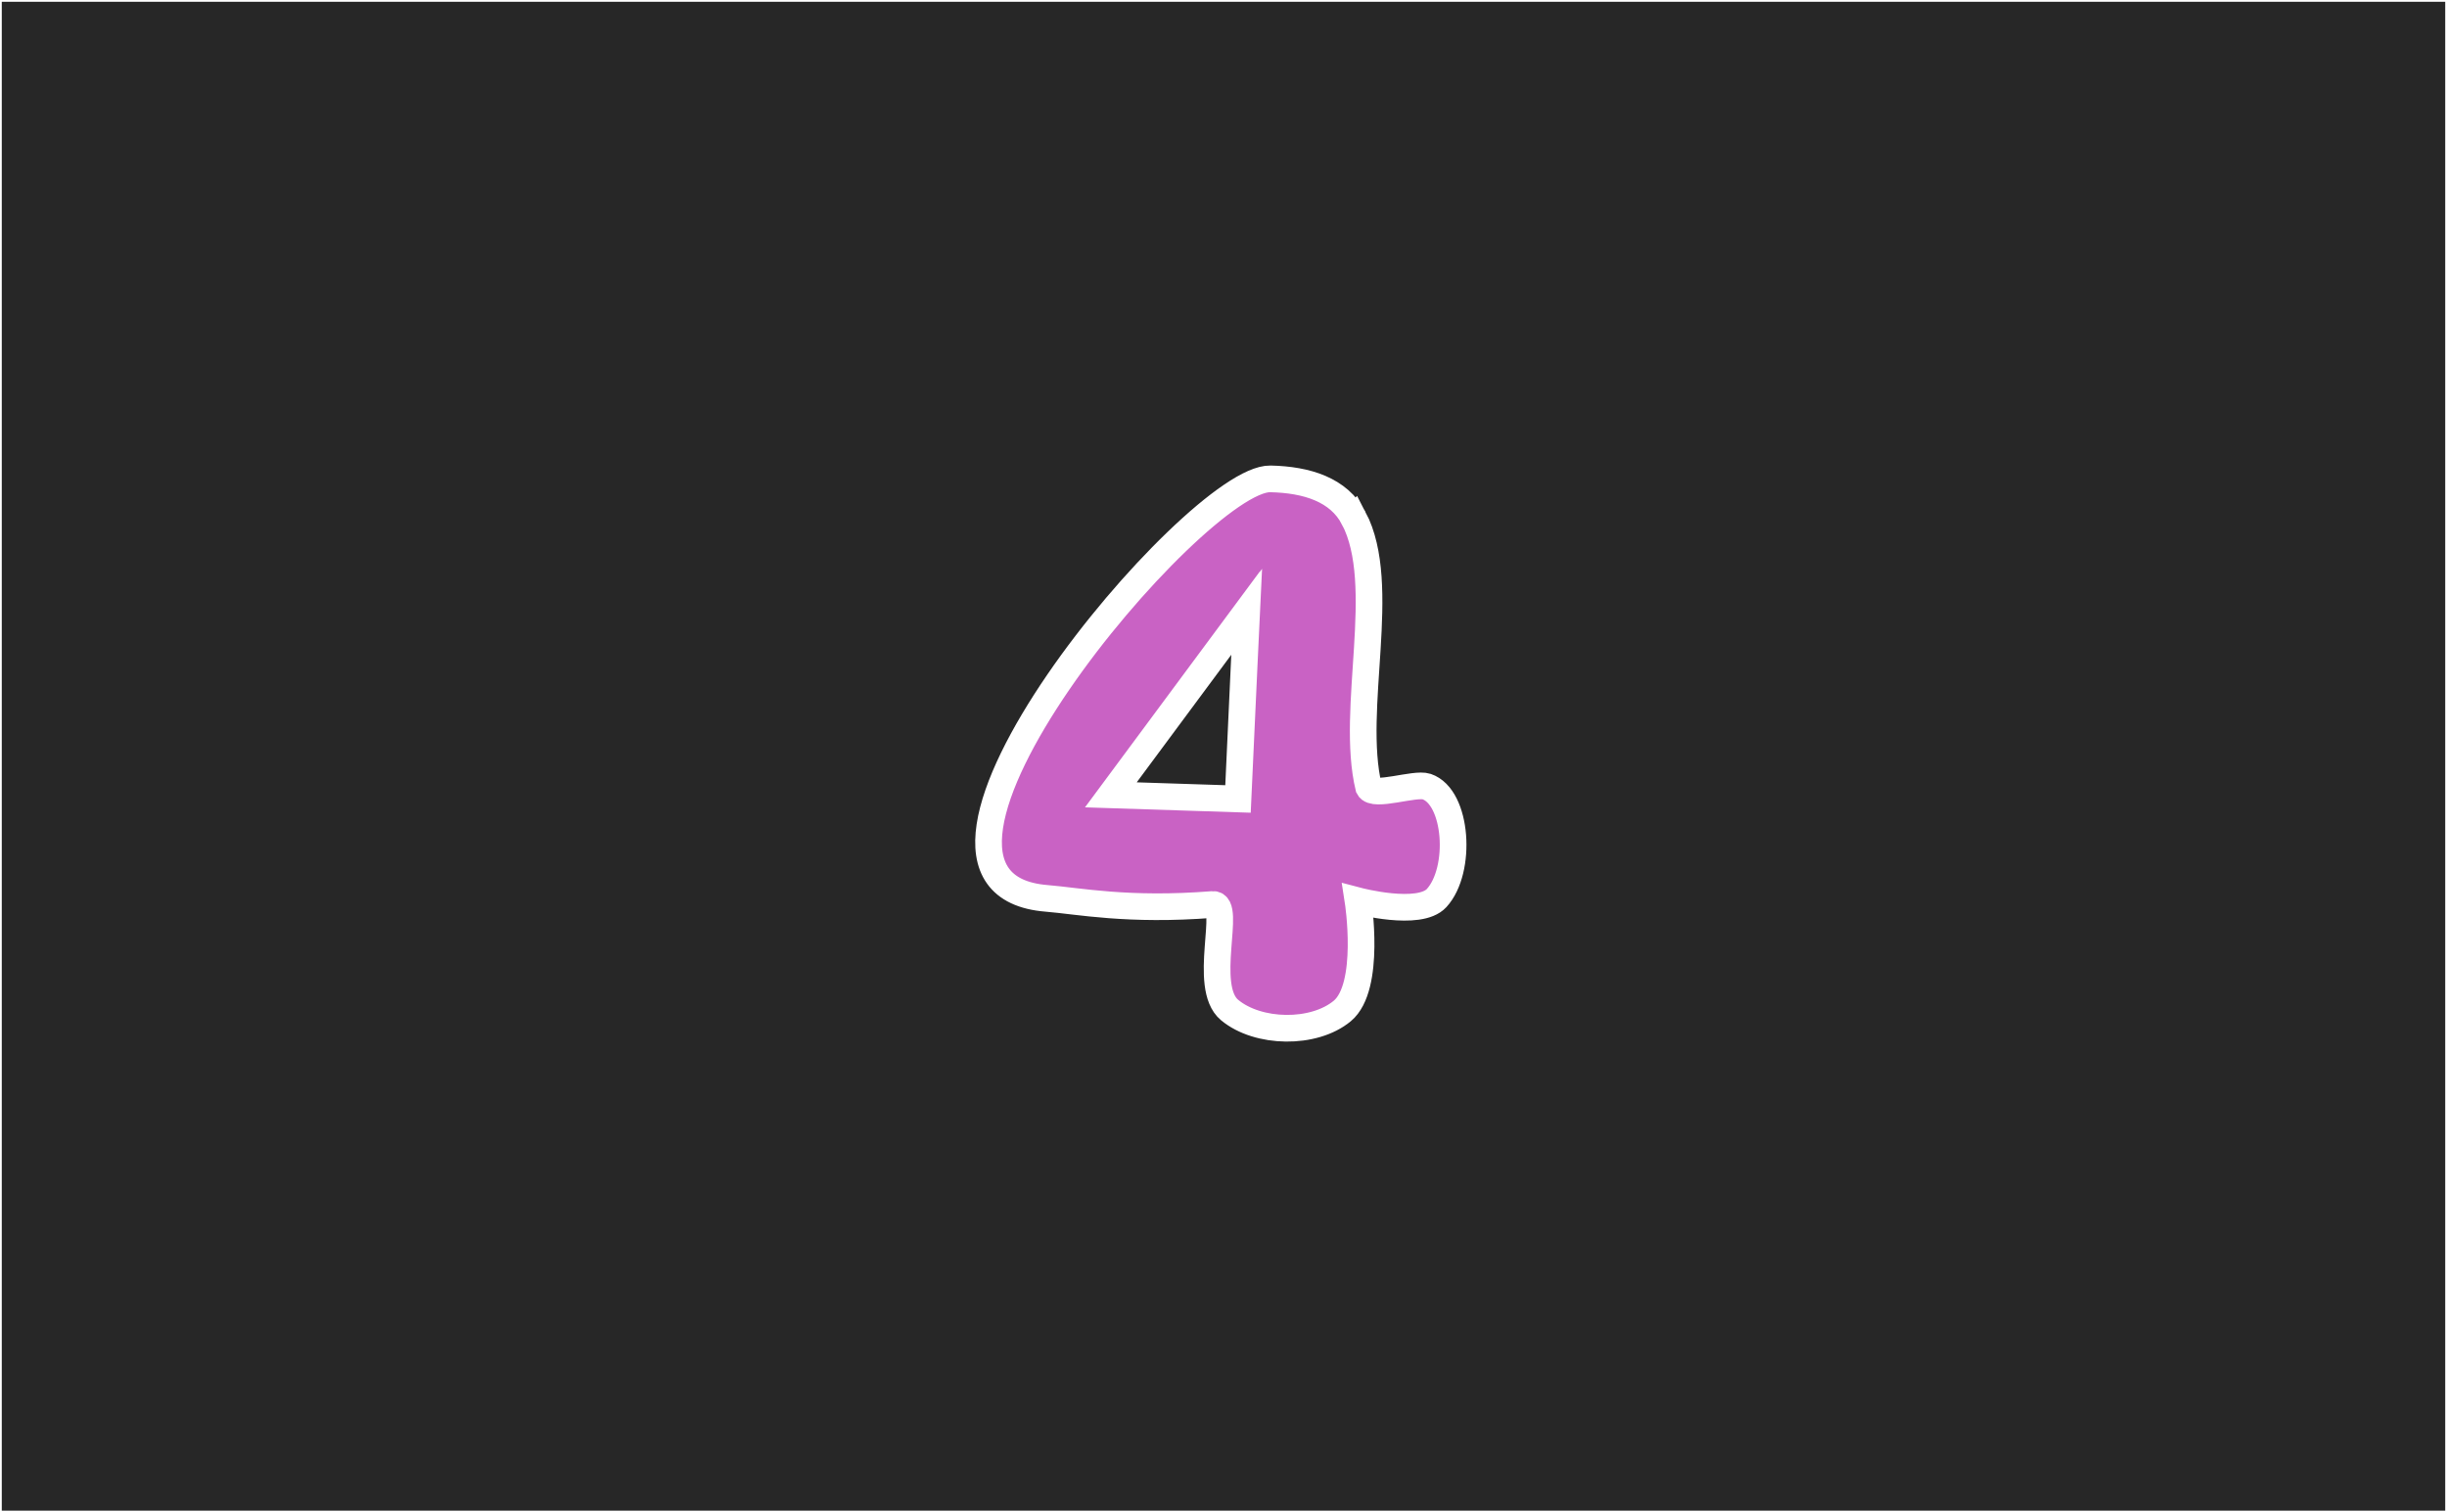 <svg version="1.1" xmlns="http://www.w3.org/2000/svg" xmlns:xlink="http://www.w3.org/1999/xlink" width="688.188" height="425.425" viewBox="0,0,688.188,425.425"><rect x="0" y="0" width="688.188" height="425.425" fill="#333333" stroke="none"/><g transform="translate(23.343,31.962)"><g data-paper-data="{&quot;isPaintingLayer&quot;:true}" fill-rule="nonzero" stroke="#ffffff" stroke-linecap="butt" stroke-linejoin="miter" stroke-miterlimit="10" stroke-dasharray="" stroke-dashoffset="0" style="mix-blend-mode: normal"><path d="M-23.093,393.213v-424.925h687.688v424.925z" fill-opacity="0.227" fill="#000000" stroke-width="0.5"/><path d="M357.375,113.782c9.901,18.82 -1.128,53.661 4.214,75.781c1.393,2.819 12.957,-1.39 16.277,-0.274c8.661,2.912 10.026,23.503 2.812,31.364c-4.883,5.321 -22.097,0.774 -22.097,0.774c0,0 3.763,24.164 -4.421,30.977c-8,6.66 -23.723,6.391 -31.712,-0.281c-7.845,-6.552 0.767,-30.099 -4.713,-29.667c-23.881,1.881 -37.791,-1.001 -46.728,-1.72c-54.151,-4.355 41.904,-118.466 62.937,-117.998c10.288,0.229 19.217,3.036 23.43,11.045zM289.072,191.612l35.759,1.16c2.383,-51.171 1.477,-32.968 2.41,-52.273l-0.019,0.027c0,-0.018 0.019,-0.4 0.019,-0.413z" fill="#c962c4" stroke-width="7.5"/></g></g></svg>